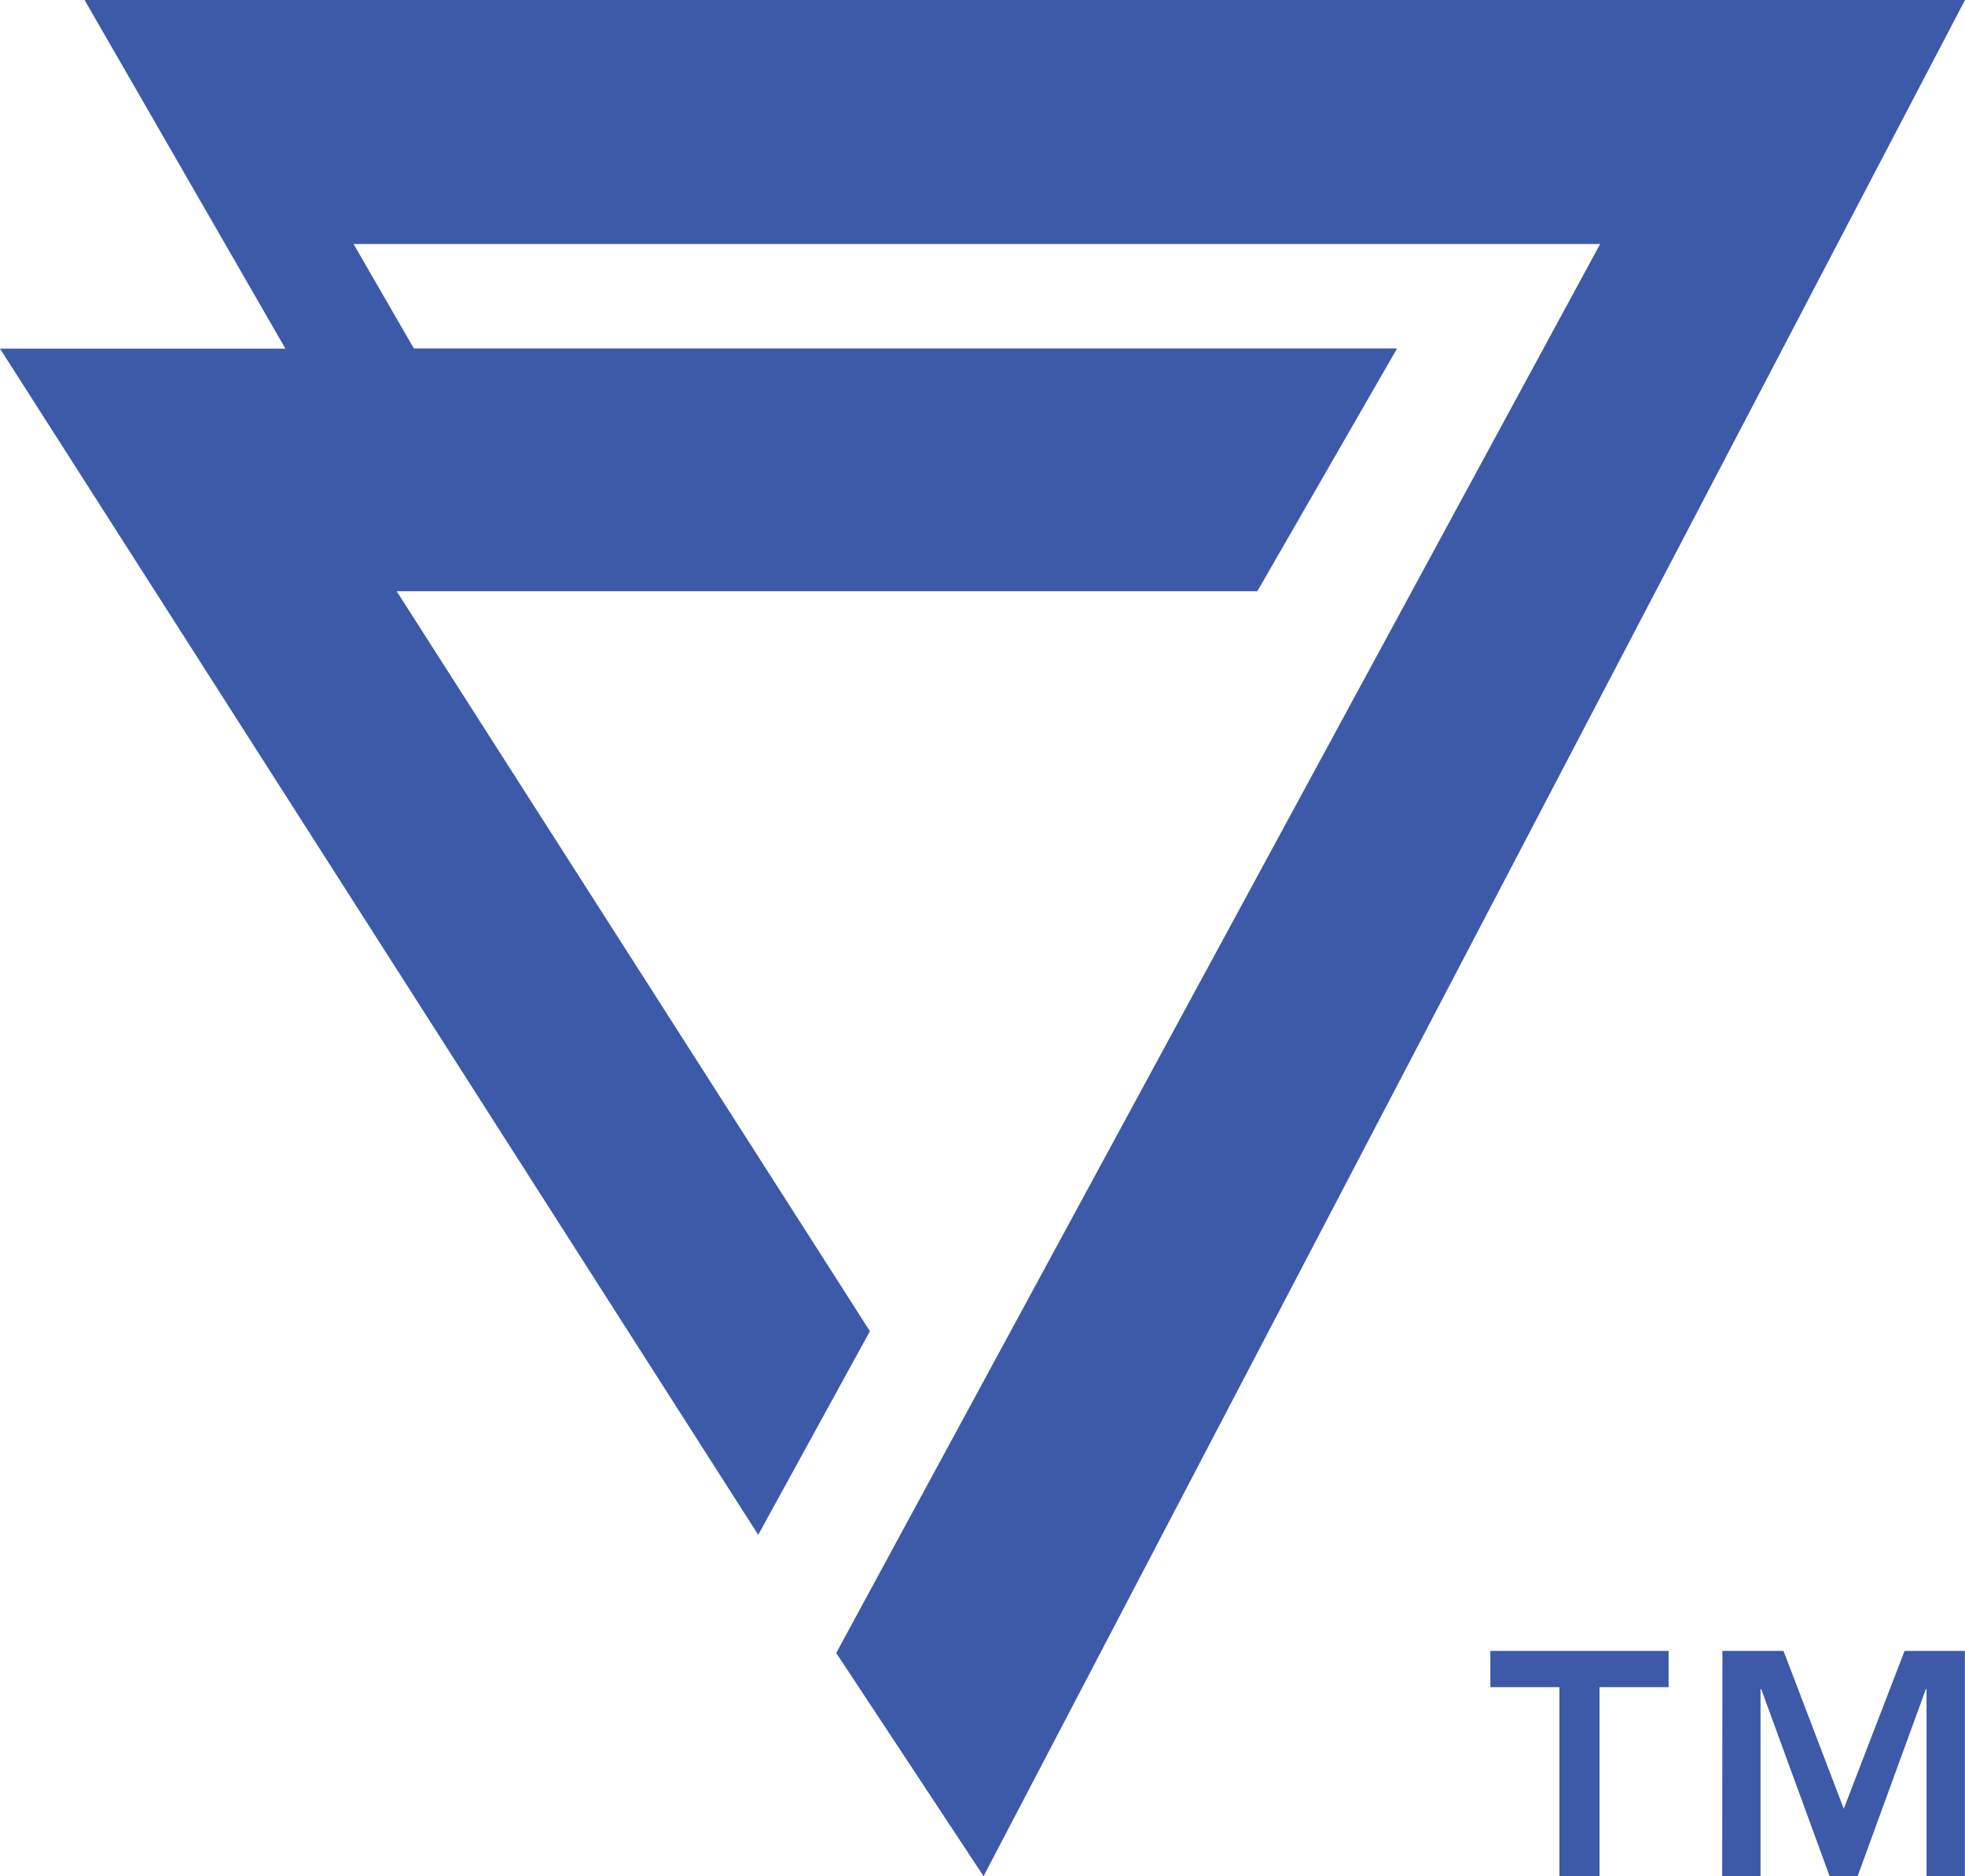 <svg xmlns="http://www.w3.org/2000/svg" width="46.13" height="44.049" viewBox="0 0 46.13 44.049">
  <g id="Group_1936" data-name="Group 1936" transform="translate(-39.43 -33.962)">
    <path id="Path_13562" data-name="Path 13562" d="M246,10.034h-1.622V9.183h4.185v.851h-1.622v4.438H246Zm3.826-.851h1.434l1.415,3.706,1.428-3.706h1.415v5.29h-.9V10.079h-.015L253,14.473h-.657l-1.606-4.393h-.016v4.393h-.9Z" transform="translate(-169.961 63.539)" fill="#3c5aa8"/>
    <path id="Path_13563" data-name="Path 13563" d="M1.985,0l3.3,5.728L6.7,8.185H0l17.8,27.85,2.622-4.781L9.312,13.881H29.517l3.281-5.7H9.716L8.3,5.729H37.564L27.989,23.391,19.631,38.809l3.459,5.24L46.13,0Z" transform="translate(39.43 33.962)" fill="#3c5aa8"/>
  </g>
</svg>


